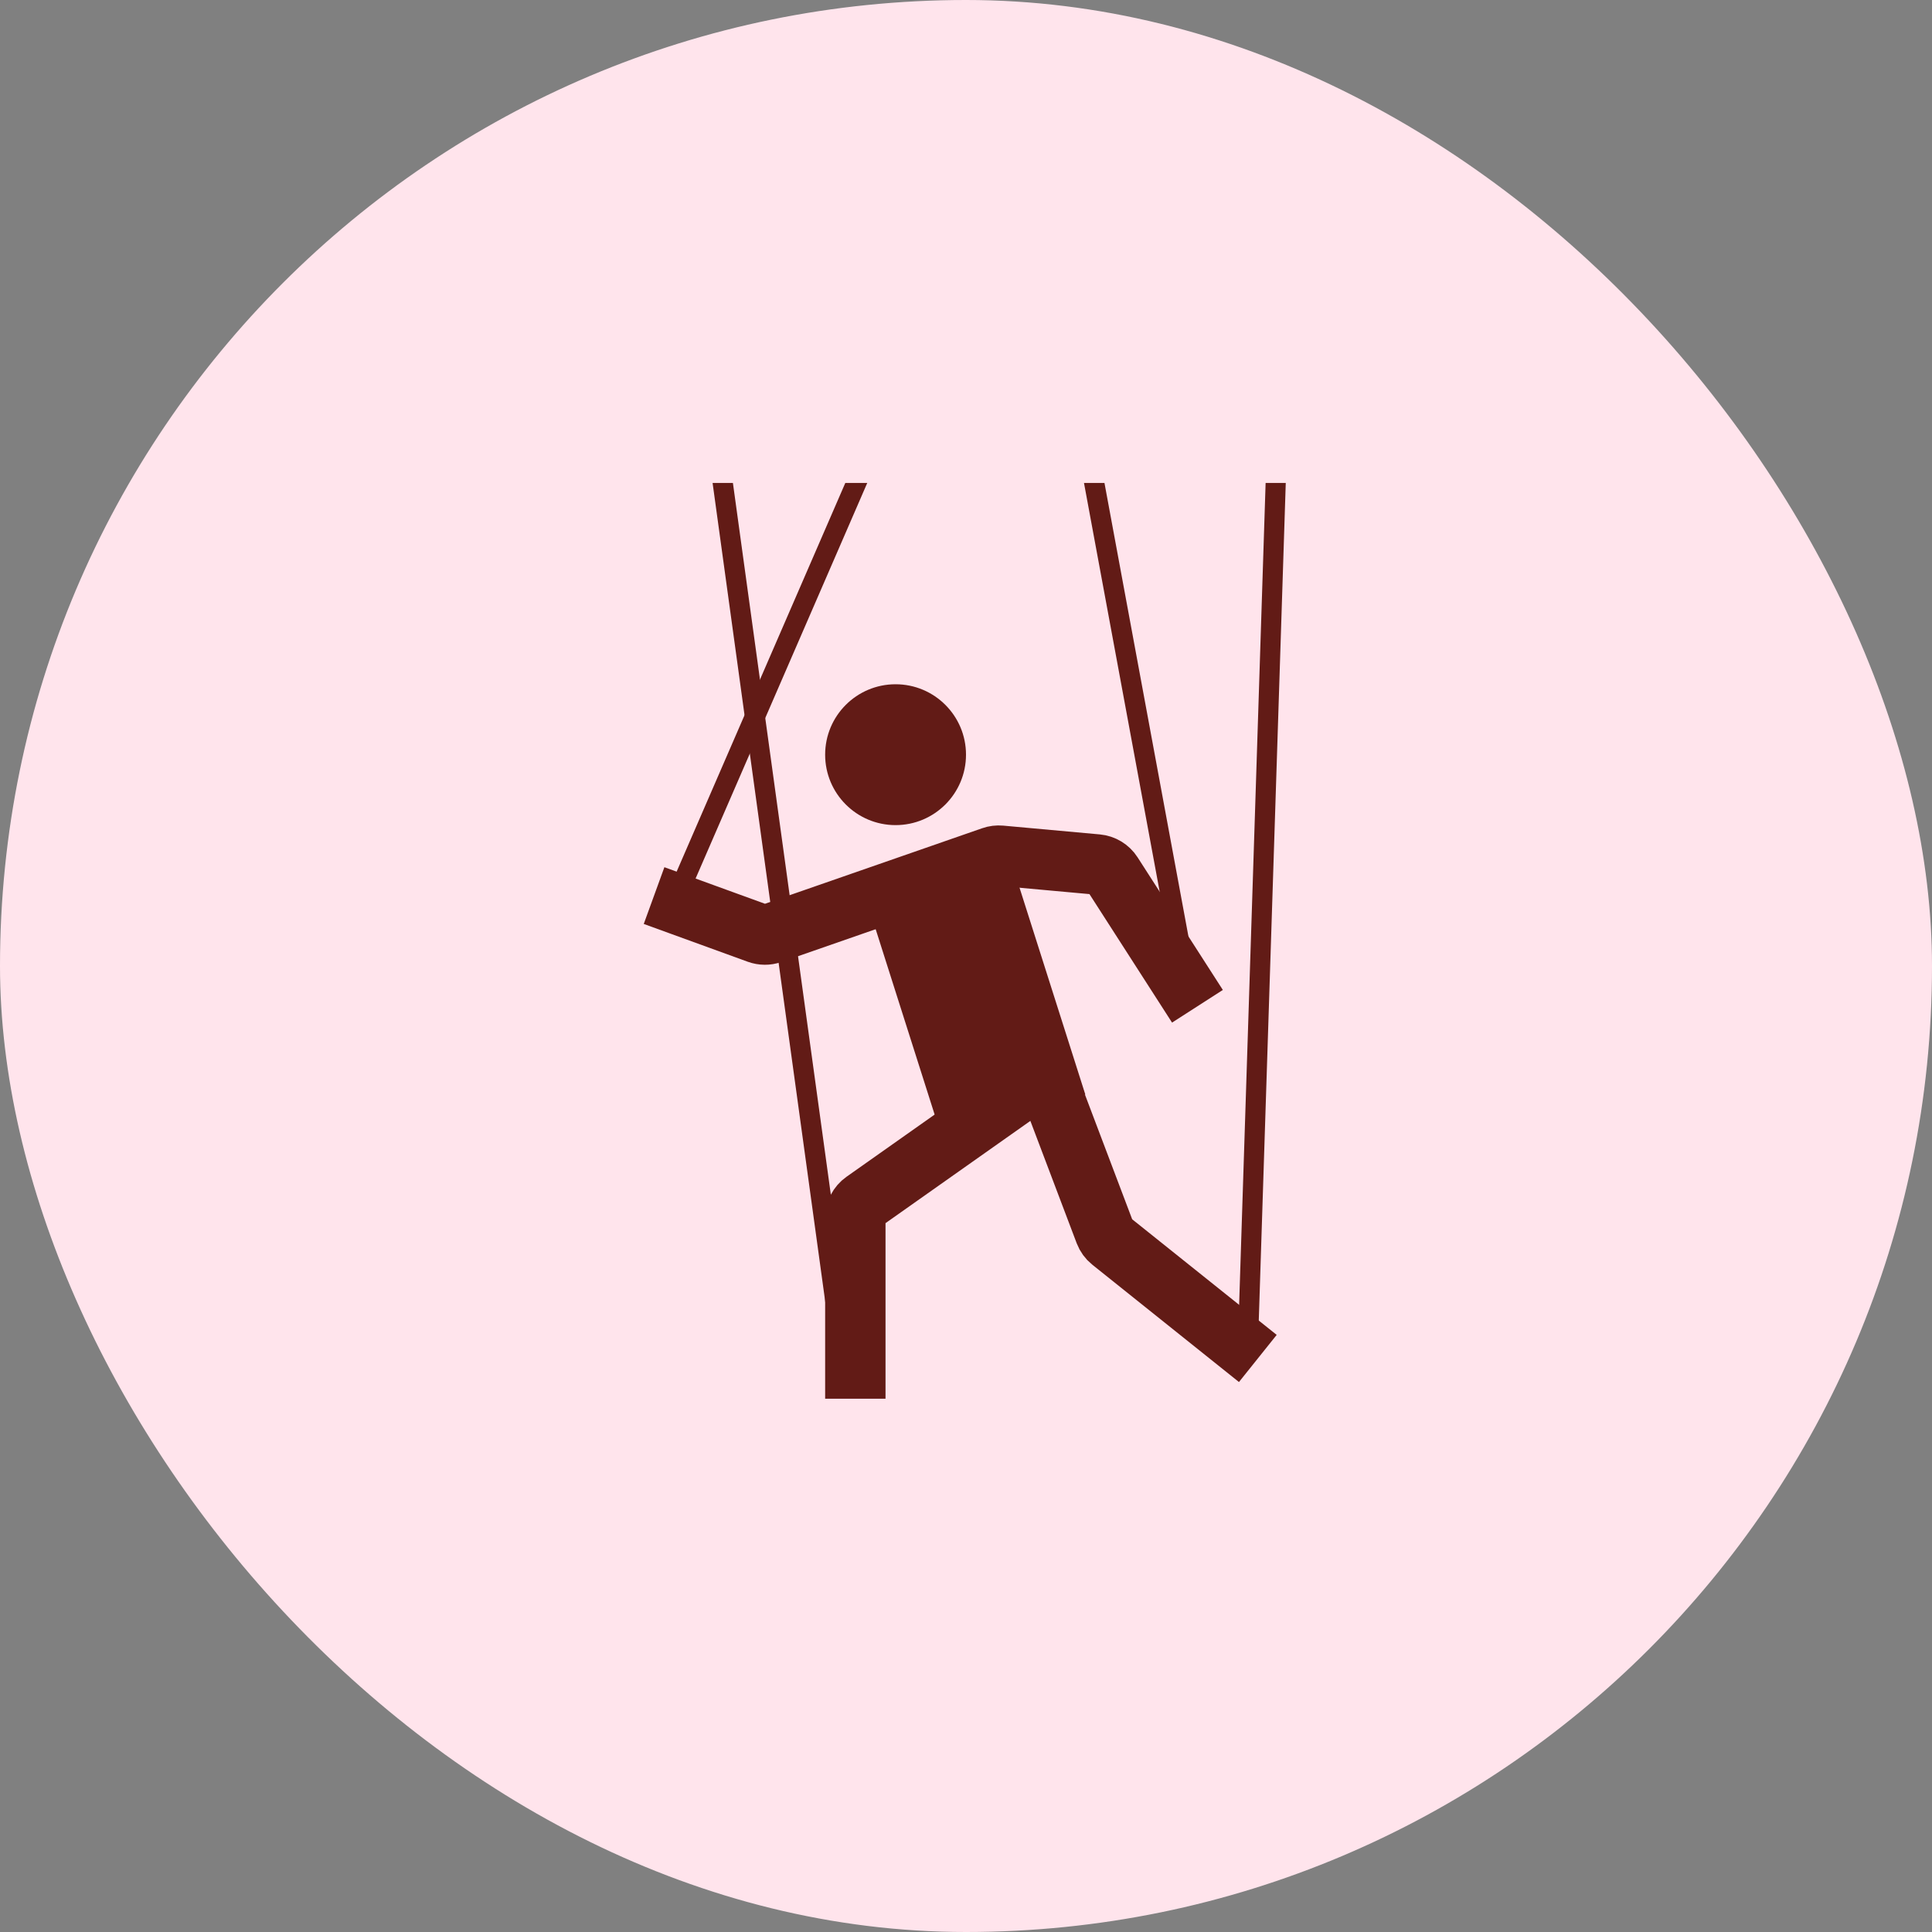 <svg viewBox="0 0 64 64" fill="none" xmlns="http://www.w3.org/2000/svg">
    <rect x="0" y="0" width="64" height="64" fill="#808080" stroke="none"/>
    <rect width="64" height="64" rx="32" fill="#FFE4EC" />
    <g clip-path="url(#clip0_2785_35925)">
        <circle cx="29.667" cy="25" r="2.333" fill="#621B16" />
        <path d="M41.335 44.667L42.334 13.666" stroke="#621B16" stroke-width="0.667" />
        <path d="M28.07 46L23.667 13.999" stroke="#621B16" stroke-width="0.667" />
        <path d="M22 30.667L29.667 12.999" stroke="#621B16" stroke-width="0.667" />
        <path d="M39.334 32.666L36.001 14.666" stroke="#621B16" stroke-width="0.667" />
        <path d="M34.001 36L28.616 39.801C28.439 39.926 28.334 40.129 28.334 40.346V46.334" stroke="#621B16"
            stroke-width="2" />
        <path d="M34.514 35.316L36.602 40.83C36.645 40.942 36.716 41.04 36.809 41.114L41.667 45.001"
            stroke="#621B16" stroke-width="2" />
        <path
            d="M21.667 29.667L25.111 30.919C25.255 30.971 25.413 30.973 25.558 30.922L32.864 28.381C32.954 28.349 33.049 28.338 33.144 28.346L36.343 28.637C36.547 28.656 36.732 28.768 36.843 28.941L39.667 33.334"
            stroke="#621B16" stroke-width="2" />
        <rect x="28.504" y="29.197" width="4.958" height="8.984" transform="rotate(-17.644 28.504 29.197)"
            fill="#621B16" />
    </g>
    <defs>
        <clipPath id="clip0_2785_35925">
            <rect width="32.001" height="32.001" fill="white" transform="translate(16 15.999)" />
        </clipPath>
    </defs>
</svg>